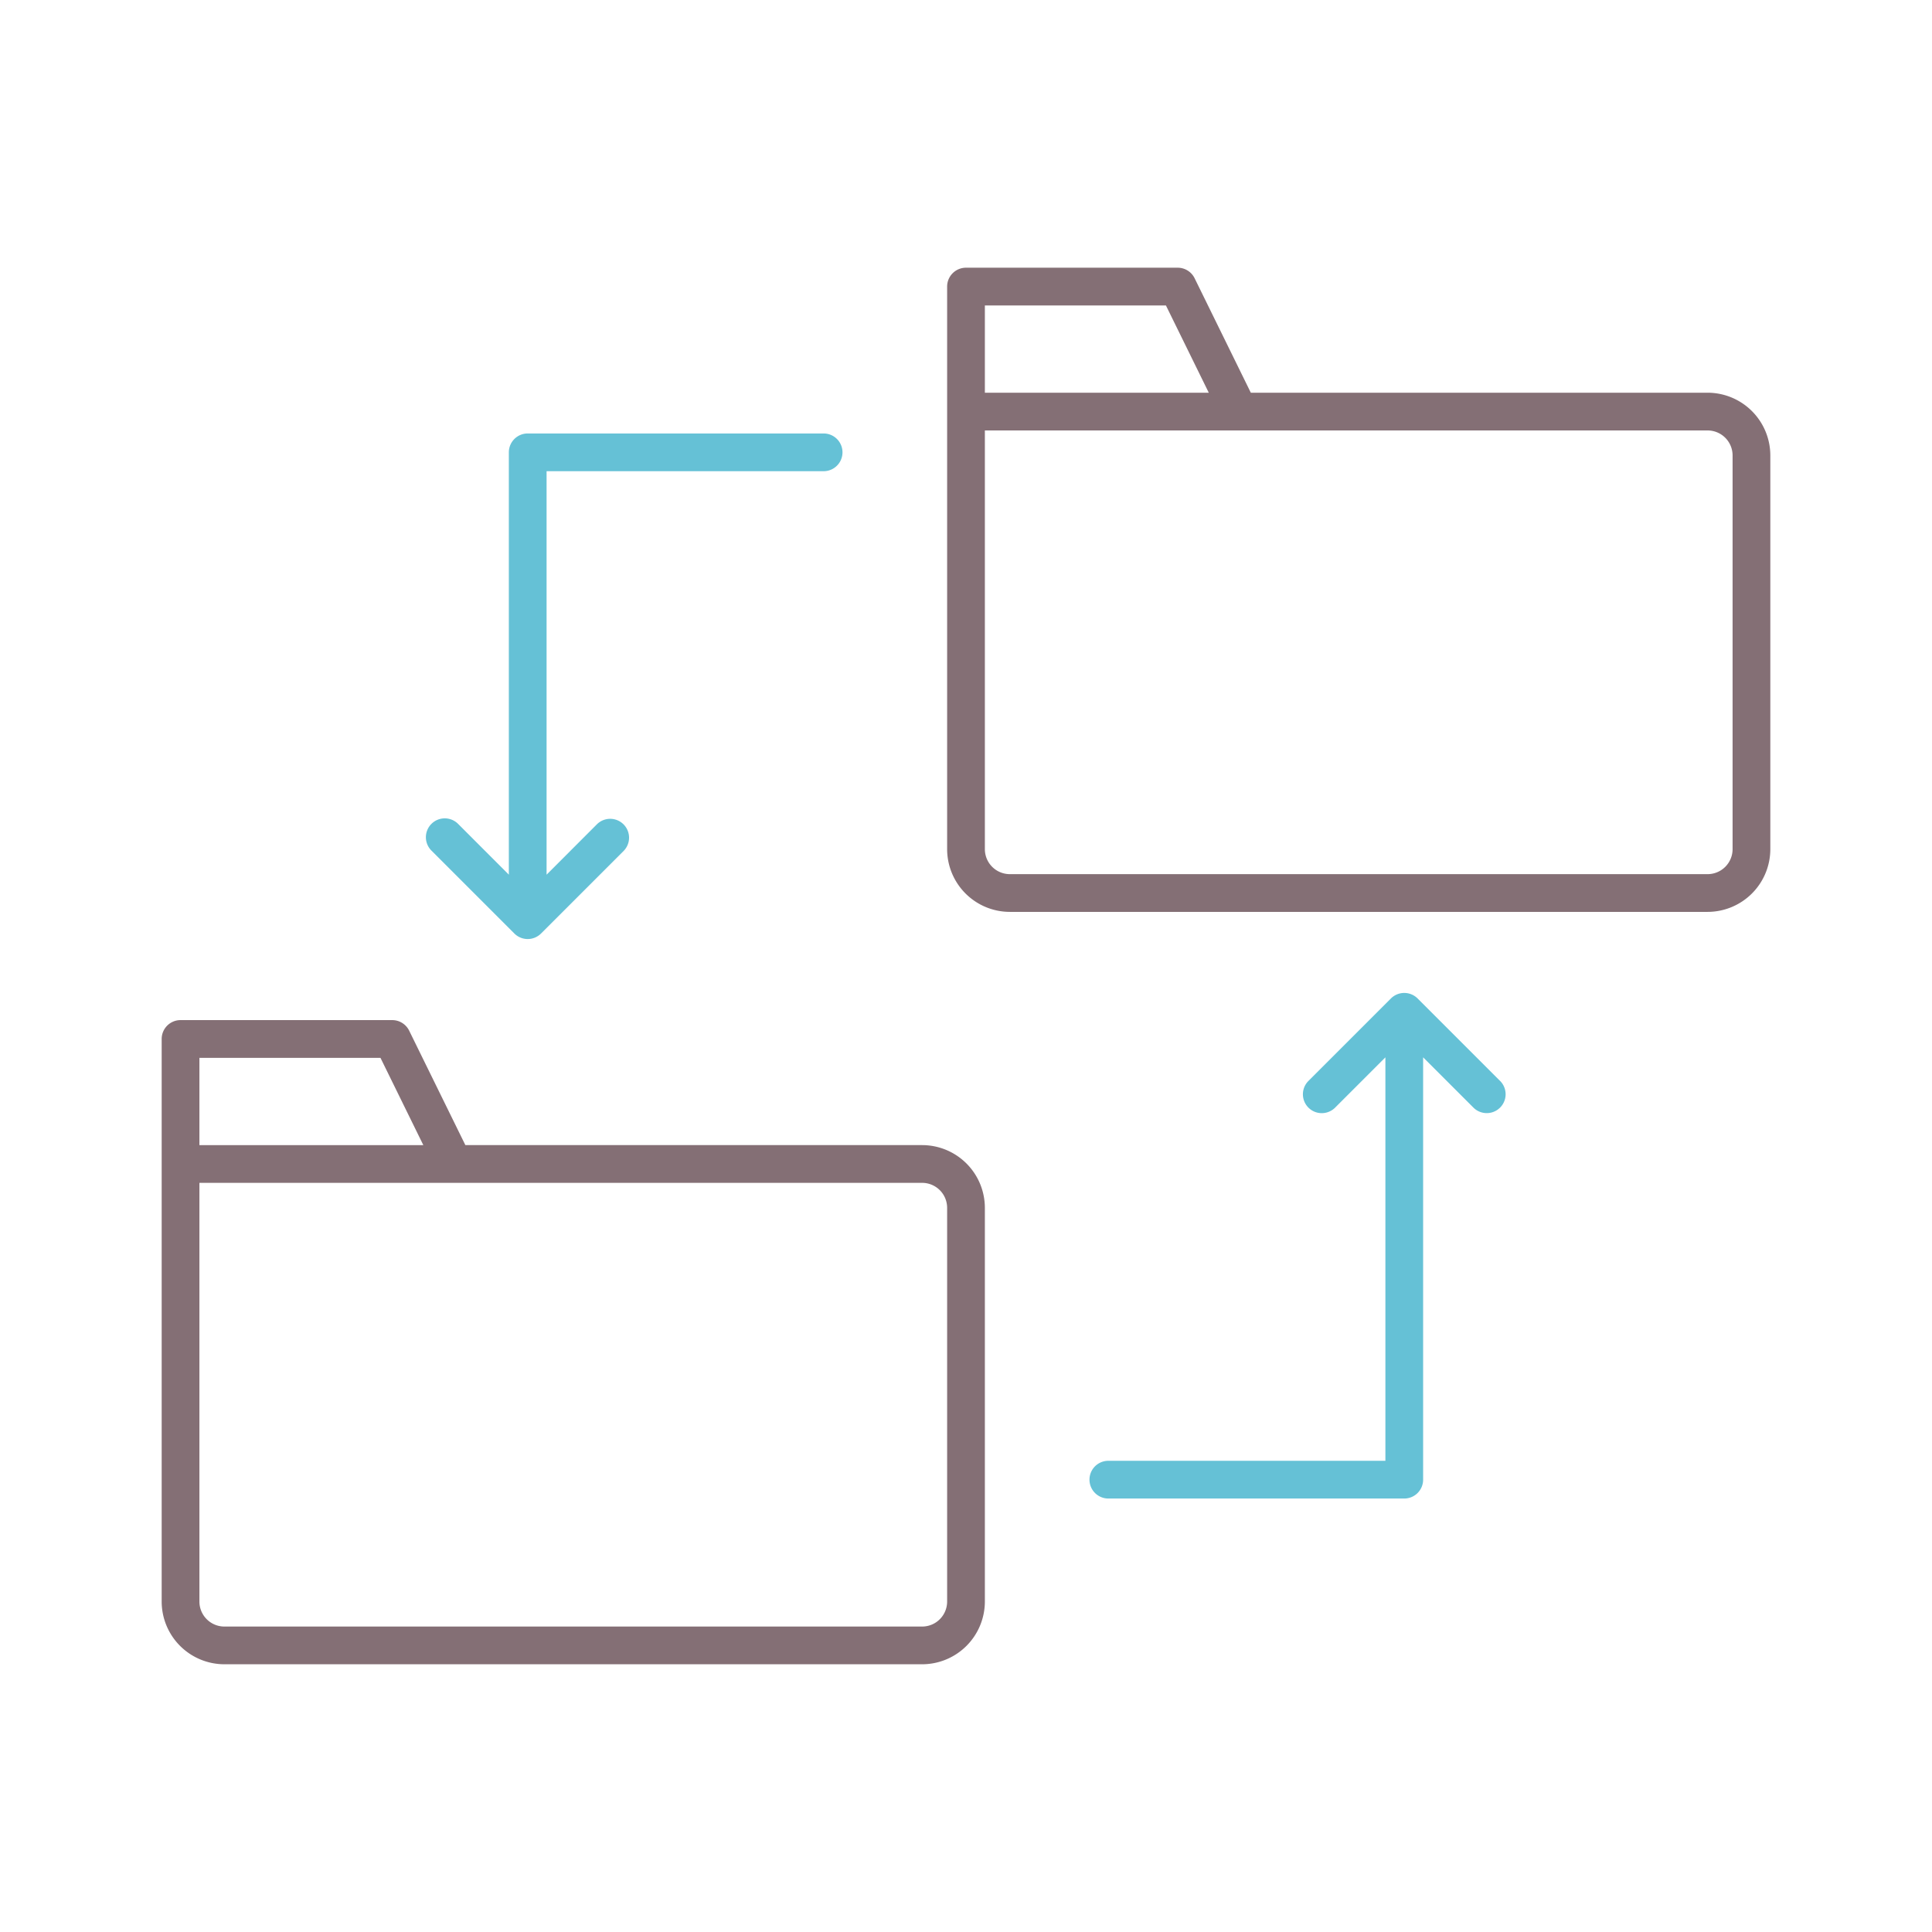 <svg xmlns="http://www.w3.org/2000/svg" viewBox="0 0 256 256"><title>icon</title><path d="M122.19,151.733H61.663l-7.446-15.164a2.5,2.5,0,0,0-2.244-1.4H23.923a2.5,2.5,0,0,0-2.5,2.5v74.546a8.319,8.319,0,0,0,8.309,8.309H122.19a8.32,8.32,0,0,0,8.31-8.31V160.043A8.32,8.32,0,0,0,122.19,151.733ZM50.416,140.171l5.677,11.563H26.423V140.171ZM125.5,212.216a3.314,3.314,0,0,1-3.31,3.31H29.732a3.313,3.313,0,0,1-3.309-3.309V156.734H122.19a3.314,3.314,0,0,1,3.31,3.31Z" fill="#846f75"/><path d="M226.267,52.037H165.74l-7.446-15.165a2.5,2.5,0,0,0-2.244-1.4H128a2.5,2.5,0,0,0-2.5,2.5V112.52a8.318,8.318,0,0,0,8.309,8.309h92.458a8.32,8.32,0,0,0,8.31-8.31V60.347A8.32,8.32,0,0,0,226.267,52.037ZM154.492,40.474l5.677,11.563H130.5V40.474Zm75.085,72.045a3.314,3.314,0,0,1-3.31,3.31H133.809a3.312,3.312,0,0,1-3.309-3.309V57.037h95.767a3.314,3.314,0,0,1,3.31,3.31Z" fill="#846f75"/><path d="M109.134,57.437H69.924a2.5,2.5,0,0,0-2.5,2.5V115.9L60.731,109.2a2.5,2.5,0,1,0-3.535,3.535l10.96,10.96a2.5,2.5,0,0,0,3.535,0l10.961-10.96a2.5,2.5,0,0,0-3.535-3.535L72.424,115.9V62.437h36.71a2.5,2.5,0,0,0,0-5Z" fill="#65c1d6"/><path d="M198.8,143.262l-10.96-10.96a2.5,2.5,0,0,0-3.535,0l-10.961,10.96a2.5,2.5,0,0,0,3.535,3.535l6.693-6.692v53.458h-36.71a2.5,2.5,0,1,0,0,5h39.21a2.5,2.5,0,0,0,2.5-2.5V140.1l6.693,6.692a2.5,2.5,0,0,0,3.535-3.535Z" fill="#65c1d6"/></svg>